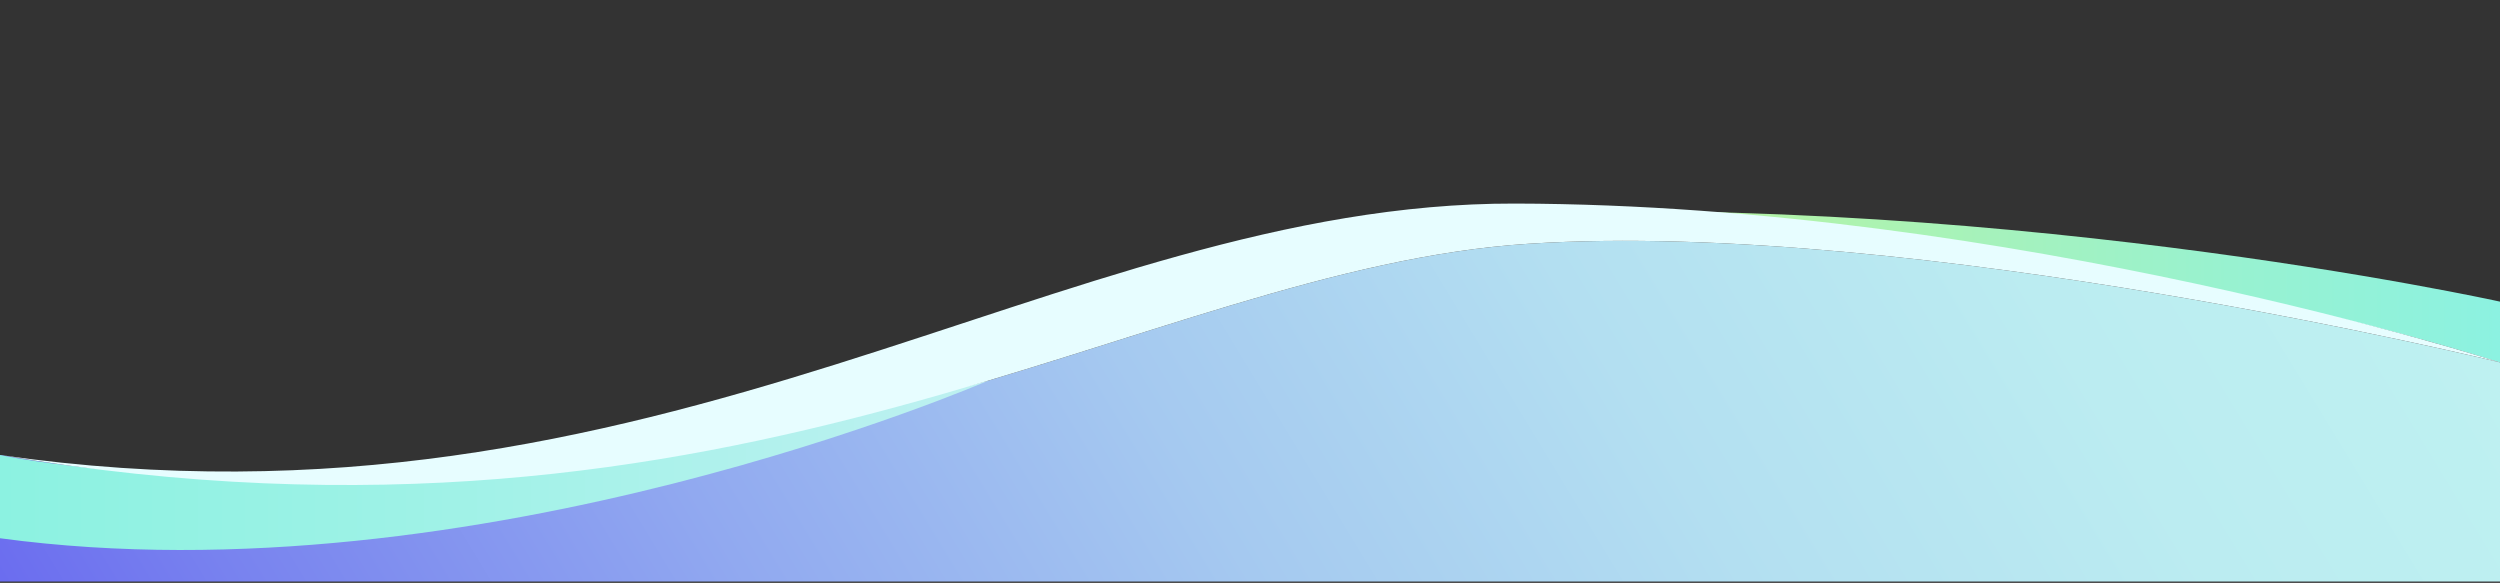 <?xml version="1.0" encoding="utf-8"?>
<!-- Generator: Adobe Illustrator 22.1.0, SVG Export Plug-In . SVG Version: 6.00 Build 0)  -->
<svg version="1.0" xmlns="http://www.w3.org/2000/svg" xmlns:xlink="http://www.w3.org/1999/xlink" x="0px" y="0px"
	 viewBox="0 0 1922 448.1" style="enable-background:new 0 0 1922 448.1;" xml:space="preserve">
<rect x="0" y="0" width="1922" height="448.1" fill="#333333" stroke="none"/>
<style type="text/css">
	.st0{fill:url(#XMLID_2_);}
	.st1{fill:url(#XMLID_3_);}
	.st2{fill:url(#XMLID_4_);}
	.st3{fill:#E7FDFF;}
</style>
<g id="Layer_1">
</g>
<g id="OBJECTS">
	<g id="XMLID_43_">
		<g id="XMLID_1060_">
			
				<linearGradient id="XMLID_2_" gradientUnits="userSpaceOnUse" x1="-1278.612" y1="220.373" x2="70.236" y2="220.373" gradientTransform="matrix(-0.608 0 0 1 1144.792 0)">
				<stop  offset="0" style="stop-color:#8CF2E1"/>
				<stop  offset="0.253" style="stop-color:#98F2D0"/>
				<stop  offset="0.754" style="stop-color:#B6F3A3"/>
				<stop  offset="1" style="stop-color:#C6F38B"/>
			</linearGradient>
			<path id="XMLID_41_" class="st0" d="M1922,231.9c0,0-401.6-88.9-819.9-65.9c0,0,449.7-4,819.9,112.7V231.9z"/>
			<g id="XMLID_36_">
				
					<linearGradient id="XMLID_3_" gradientUnits="userSpaceOnUse" x1="-548.063" y1="-451.942" x2="1183.655" y2="1279.776" gradientTransform="matrix(-0.608 0 0 1 1144.792 0)">
					<stop  offset="0" style="stop-color:#BEF1F1"/>
					<stop  offset="0.153" style="stop-color:#BBECF1"/>
					<stop  offset="0.324" style="stop-color:#B3DFF1"/>
					<stop  offset="0.503" style="stop-color:#A5C9F0"/>
					<stop  offset="0.688" style="stop-color:#91A9F0"/>
					<stop  offset="0.876" style="stop-color:#7882EF"/>
					<stop  offset="1" style="stop-color:#6563EF"/>
				</linearGradient>
				<path id="XMLID_42_" class="st1" d="M1175.2,187.4c296.7-19.2,746.8,91.2,746.8,91.2v168.5H0v-97.3
					C573.2,447.1,878.4,206.6,1175.2,187.4z"/>
			</g>
			
				<linearGradient id="XMLID_4_" gradientUnits="userSpaceOnUse" x1="633.755" y1="357.814" x2="1883.333" y2="357.814" gradientTransform="matrix(-0.608 0 0 1 1144.792 0)">
				<stop  offset="0" style="stop-color:#BEF1F1"/>
				<stop  offset="0.598" style="stop-color:#9DF2E6"/>
				<stop  offset="1" style="stop-color:#8CF2E1"/>
			</linearGradient>
			<path id="XMLID_35_" class="st2" d="M759.6,292.7c0,0-393,170.7-759.6,121.1v-64C0,349.8,292,413.8,759.6,292.7z"/>
			<path id="XMLID_44_" class="st3" d="M1175.2,187.4C878.4,206.6,573.2,447.1,0,349.8c509.3,73.3,814-194,1164.5-193.3
				c383,0.8,757.5,122.1,757.5,122.1S1471.9,168.2,1175.2,187.4z"/>
		</g>
	</g>
</g>
</svg>
